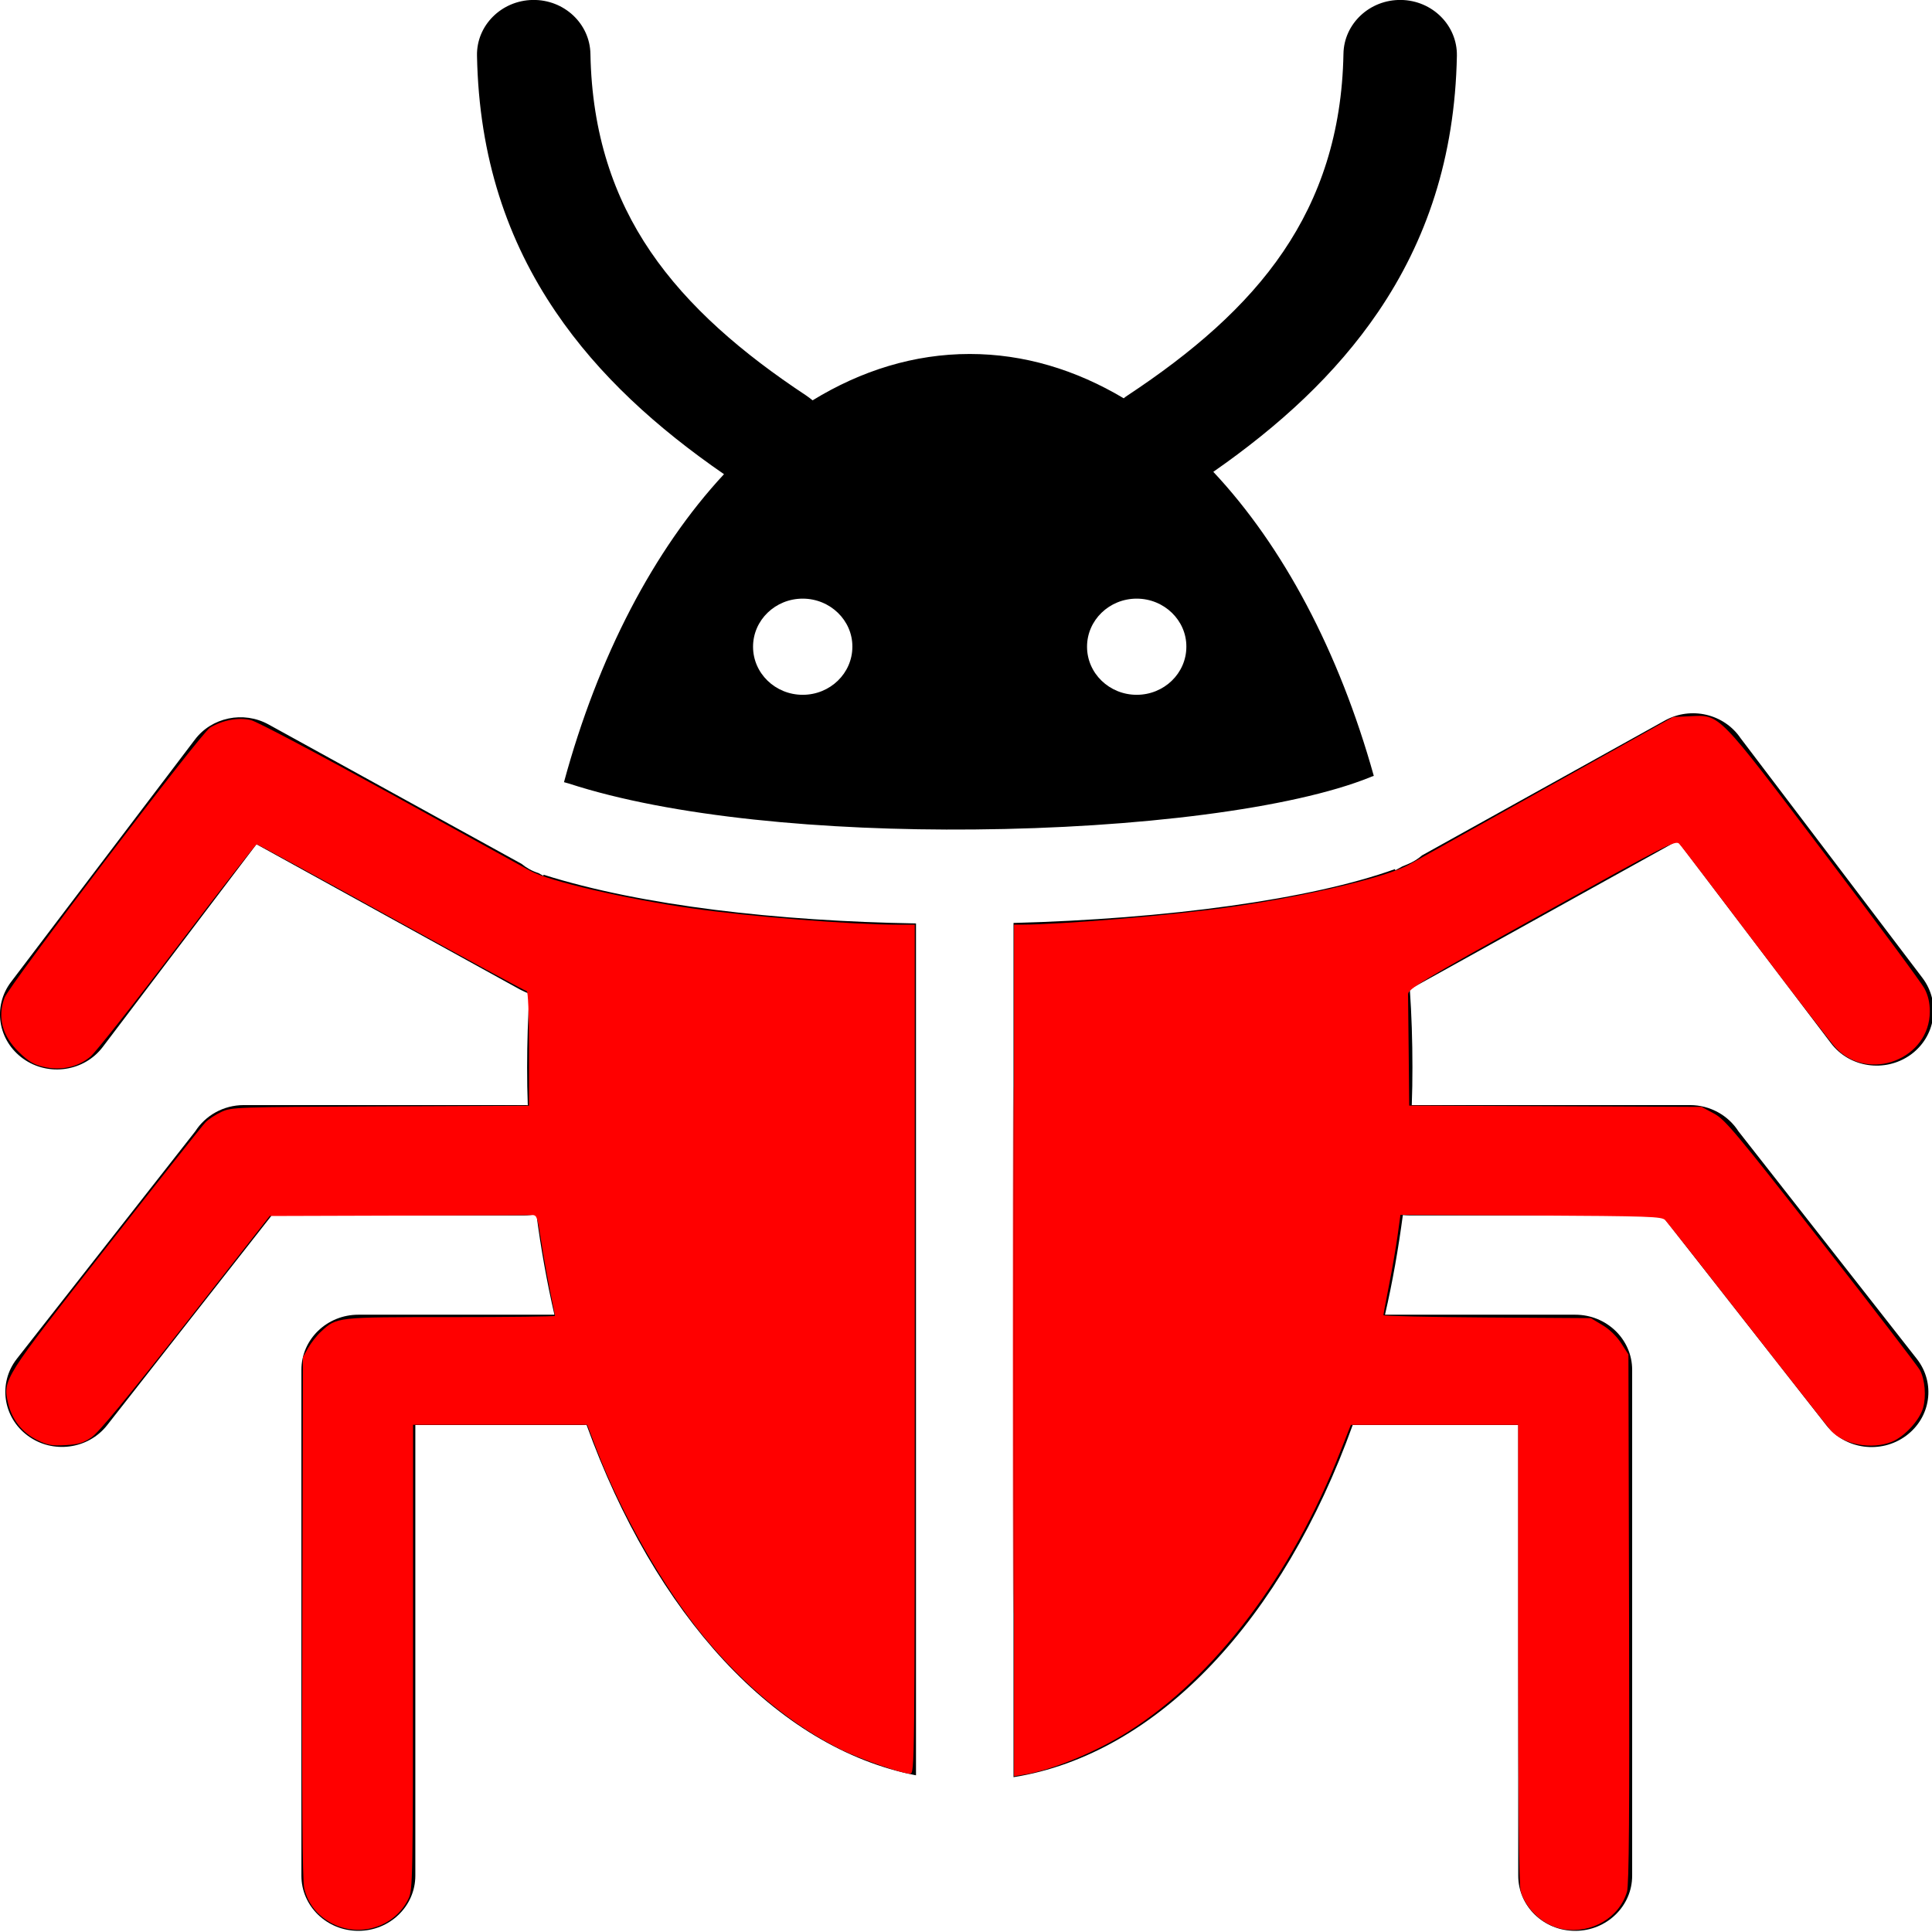<?xml version="1.0" encoding="UTF-8" standalone="no"?>
<svg
   version="1.1"
   id="Layer_1"
   x="0px"
   y="0px"
   viewBox="0 0 15 15"
   xml:space="preserve"
   sodipodi:docname="pest15.svg"
   width="15"
   height="15"
   inkscape:version="1.1.1 (3bf5ae0d25, 2021-09-20)"
   xmlns:inkscape="http://www.inkscape.org/namespaces/inkscape"
   xmlns:sodipodi="http://sodipodi.sourceforge.net/DTD/sodipodi-0.dtd"
   xmlns="http://www.w3.org/2000/svg"
   xmlns:svg="http://www.w3.org/2000/svg"><defs
     id="defs11" /><sodipodi:namedview
     id="namedview9"
     pagecolor="#ffffff"
     bordercolor="#666666"
     borderopacity="1.0"
     inkscape:pageshadow="2"
     inkscape:pageopacity="0.0"
     inkscape:pagecheckerboard="0"
     showgrid="false"
     inkscape:zoom="26.933333"
     inkscape:cx="15"
     inkscape:cy="15"
     inkscape:window-width="1920"
     inkscape:window-height="1046"
     inkscape:window-x="-11"
     inkscape:window-y="-11"
     inkscape:window-maximized="1"
     inkscape:current-layer="Layer_1" /><style
     type="text/css"
     id="style2">.st0{fill-rule:evenodd;clip-rule:evenodd;}</style><g
     id="g6"
     transform="matrix(0.126,0,0,0.122,2.6197402e-4,-3.7837015e-4)"
     style="stroke-width:8.066"><path
       class="st0"
       d="m 70.04,38.1 c -1.69,0 -3.06,1.37 -3.06,3.06 0,1.69 1.37,3.06 3.06,3.06 1.69,0 3.06,-1.37 3.06,-3.06 0.01,-1.68 -1.37,-3.06 -3.06,-3.06 z M 59.75,22.53 c 3.34,0 6.53,1 9.49,2.82 0.08,-0.07 0.16,-0.13 0.25,-0.19 3.94,-2.69 7.28,-5.63 9.59,-9.16 2.25,-3.43 3.61,-7.51 3.7,-12.57 0.03,-1.92 1.62,-3.46 3.55,-3.43 1.93,0.03 3.47,1.62 3.44,3.55 -0.12,6.5 -1.89,11.8 -4.85,16.3 -2.62,3.98 -6.1,7.26 -10.16,10.18 4.3,4.73 7.75,11.44 9.89,19.35 -0.07,0.02 -0.14,0.05 -0.21,0.08 -4.8,2.01 -14.38,3.24 -24.4,3.33 -9.22,0.09 -18.68,-0.8 -24.98,-2.92 -0.1,-0.03 -0.21,-0.06 -0.31,-0.09 2.1,-8 5.54,-14.8 9.86,-19.6 C 40.47,27.23 36.9,23.9 34.24,19.85 31.28,15.35 29.51,10.05 29.39,3.55 29.35,1.62 30.9,0.03 32.83,0 c 1.93,-0.03 3.52,1.51 3.55,3.44 0.09,5.06 1.44,9.14 3.7,12.57 2.32,3.52 5.65,6.47 9.59,9.16 0.14,0.1 0.27,0.2 0.4,0.31 3,-1.9 6.27,-2.95 9.68,-2.95 z m 26.21,32.78 0.01,0.08 0.44,-0.25 c 0.11,-0.05 0.23,-0.09 0.33,-0.14 0.33,-0.14 0.63,-0.33 0.88,-0.56 l 14.96,-8.58 c 1.62,-0.93 3.66,-0.42 4.67,1.12 l 11.21,15.26 c 1.14,1.56 0.81,3.75 -0.75,4.9 -1.56,1.14 -3.75,0.81 -4.89,-0.75 l -9.46,-12.88 -16.49,9.45 c 0.11,1.63 0.16,3.28 0.16,4.96 0,0.81 -0.01,1.61 -0.04,2.41 h 17.14 c 1.26,0 2.37,0.67 2.99,1.67 l 10.99,14.48 c 1.17,1.54 0.87,3.73 -0.67,4.9 -1.54,1.17 -3.73,0.87 -4.9,-0.67 L 102.4,77.35 H 86.83 c -0.13,0 -0.26,-0.01 -0.39,-0.02 -0.28,2.17 -0.64,4.29 -1.1,6.34 h 11.72 c 1.94,0 3.51,1.57 3.51,3.51 v 32.19 c 0,1.94 -1.57,3.51 -3.51,3.51 -1.94,0 -3.51,-1.57 -3.51,-3.51 V 90.69 H 83.35 C 79.06,103 71.38,111.63 62.45,113.1 V 58.74 c 9.4,-0.26 18.31,-1.49 23.51,-3.43 z m -29.53,57.67 c -8.67,-1.75 -16.09,-10.28 -20.29,-22.3 -0.09,0.01 -0.18,0.01 -0.26,0.01 H 25.59 v 28.68 c 0,1.94 -1.57,3.51 -3.51,3.51 -1.94,0 -3.51,-1.57 -3.51,-3.51 V 87.18 c 0,-1.94 1.57,-3.51 3.51,-3.51 h 12.08 c -0.46,-2.07 -0.83,-4.2 -1.11,-6.4 -0.24,0.05 -0.49,0.08 -0.75,0.08 H 16.74 L 6.6,90.7 C 5.43,92.24 3.24,92.54 1.71,91.37 0.17,90.2 -0.13,88.01 1.04,86.47 L 12.03,72 c 0.62,-1 1.73,-1.67 2.99,-1.67 h 17.29 c 0.07,0 0.14,0 0.21,0.01 -0.03,-0.8 -0.04,-1.6 -0.04,-2.41 0,-1.58 0.05,-3.15 0.14,-4.69 -0.2,-0.07 -0.39,-0.16 -0.57,-0.26 L 15.8,53.73 6.33,66.63 c -1.14,1.56 -3.34,1.9 -4.9,0.75 -1.56,-1.15 -1.9,-3.33 -0.75,-4.89 L 12,47.08 v 0 c 1.03,-1.42 2.99,-1.86 4.55,-0.97 l 15.59,8.87 c 0.29,0.25 0.63,0.45 1.02,0.58 h 0.01 l 0.31,0.18 0.01,-0.07 c 6.07,1.98 14.48,2.95 22.95,3.1 v 54.21 z M 49.46,38.1 c -1.69,0 -3.06,1.37 -3.06,3.06 0,1.69 1.37,3.06 3.06,3.06 1.69,0 3.06,-1.37 3.06,-3.06 0.01,-1.68 -1.37,-3.06 -3.06,-3.06 z"
       id="path4"
       style="stroke-width:8.066" /></g><path
     style="fill:#ff0000;fill-rule:evenodd;stroke-width:1"
     d="M 2.568,14.928 C 2.459,14.867 2.391,14.779 2.362,14.661 2.348,14.605 2.343,13.978 2.347,12.559 l 0.005,-2.022 0.04,-0.071 c 0.022,-0.039 0.067,-0.097 0.101,-0.128 0.122,-0.113 0.115,-0.112 1.007,-0.112 0.445,0 0.809,-0.004 0.809,-0.01 0,-0.005 -0.017,-0.092 -0.038,-0.192 C 4.251,9.924 4.219,9.75 4.202,9.637 4.17,9.434 4.17,9.432 4.12,9.434 c -0.027,6e-4 -0.494,0.003 -1.038,0.004 L 2.094,9.441 1.442,10.274 C 0.99,10.85 0.766,11.122 0.711,11.159 0.647,11.203 0.61,11.214 0.508,11.22 0.401,11.226 0.369,11.22 0.288,11.18 0.172,11.123 0.093,11.022 0.063,10.895 0.021,10.711 0.022,10.709 0.828,9.682 1.228,9.172 1.573,8.736 1.596,8.713 1.618,8.69 1.673,8.654 1.718,8.633 1.799,8.596 1.824,8.595 2.954,8.59 L 4.107,8.585 V 8.14 c 0,-0.276 -0.007,-0.445 -0.018,-0.445 -0.01,0 -0.482,-0.257 -1.05,-0.57 C 2.472,6.812 2.001,6.555 1.993,6.555 c -0.008,0 -0.285,0.357 -0.616,0.794 C 1.046,7.786 0.742,8.17 0.702,8.204 0.604,8.286 0.472,8.314 0.339,8.283 0.261,8.265 0.221,8.241 0.147,8.169 0.017,8.042 -0.021,7.899 0.035,7.747 0.071,7.649 1.56,5.692 1.631,5.649 c 0.099,-0.059 0.221,-0.081 0.318,-0.058 0.047,0.012 0.522,0.263 1.089,0.575 0.553,0.305 1.038,0.573 1.078,0.595 C 4.263,6.842 4.861,6.98 5.376,7.053 5.817,7.116 6.612,7.179 6.963,7.179 h 0.139 v 3.296 c 0,3.252 -4.785e-4,3.296 -0.036,3.296 -0.061,0 -0.371,-0.108 -0.525,-0.182 C 6.157,13.401 5.785,13.096 5.463,12.705 5.151,12.326 4.821,11.748 4.629,11.245 l -0.07,-0.183 H 3.883 3.207 l -4.03e-4,1.804 c -3.777e-4,1.719 -0.002,1.807 -0.035,1.875 -0.106,0.222 -0.385,0.308 -0.604,0.187 z"
     id="path87" /><path
     style="fill:#ff0000;fill-rule:evenodd;stroke-width:1"
     d="m 12.136,14.978 c -0.149,-0.025 -0.288,-0.151 -0.33,-0.297 -0.012,-0.041 -0.018,-0.706 -0.019,-1.841 L 11.787,11.063 H 11.138 10.488 l -0.079,0.2 c -0.379,0.967 -0.977,1.757 -1.65,2.182 -0.246,0.156 -0.591,0.298 -0.808,0.333 l -0.078,0.013 V 10.485 7.179 l 0.06,-1.705e-4 c 0.31,-9e-4 1.153,-0.071 1.608,-0.135 0.583,-0.081 1.226,-0.233 1.401,-0.332 0.04,-0.023 0.517,-0.289 1.06,-0.593 l 0.988,-0.552 0.129,-0.006 c 0.238,-0.011 0.207,-0.042 1.048,1.068 0.404,0.532 0.753,1.004 0.775,1.047 0.028,0.053 0.041,0.11 0.041,0.177 0,0.368 -0.471,0.553 -0.728,0.285 -0.032,-0.033 -0.312,-0.397 -0.623,-0.808 -0.311,-0.412 -0.578,-0.762 -0.595,-0.779 -0.028,-0.029 -0.096,0.006 -1.068,0.547 -0.952,0.529 -1.038,0.581 -1.037,0.623 6.5e-4,0.025 0.003,0.23 0.005,0.454 l 0.004,0.409 1.135,0.005 1.135,0.005 0.095,0.051 c 0.086,0.046 0.163,0.137 0.834,0.995 0.406,0.519 0.751,0.969 0.767,0.999 0.038,0.074 0.049,0.202 0.024,0.291 -0.027,0.097 -0.147,0.227 -0.245,0.265 -0.155,0.061 -0.368,0.022 -0.468,-0.085 -0.02,-0.022 -0.312,-0.393 -0.649,-0.824 C 13.234,9.856 12.945,9.49 12.929,9.473 12.901,9.445 12.816,9.442 11.886,9.437 l -1.013,-0.005 -0.022,0.16 c -0.012,0.088 -0.042,0.261 -0.066,0.383 -0.024,0.122 -0.044,0.228 -0.044,0.236 -5.6e-5,0.007 0.362,0.015 0.805,0.018 l 0.805,0.005 0.09,0.054 c 0.056,0.033 0.111,0.087 0.146,0.141 l 0.056,0.087 0.005,2.05 c 0.004,1.499 -2.52e-4,2.069 -0.016,2.121 -0.059,0.202 -0.275,0.328 -0.495,0.291 z"
     id="path126" /><path
     style="fill:#ff0000;fill-rule:evenodd;stroke-width:1"
     d="m 7.864,10.484 c 0,-1.822 0.002,-2.571 0.005,-1.663 0.003,0.908 0.003,2.399 5e-7,3.314 -0.003,0.914 -0.005,0.172 -0.005,-1.651 z"
     id="path165" /></svg>
